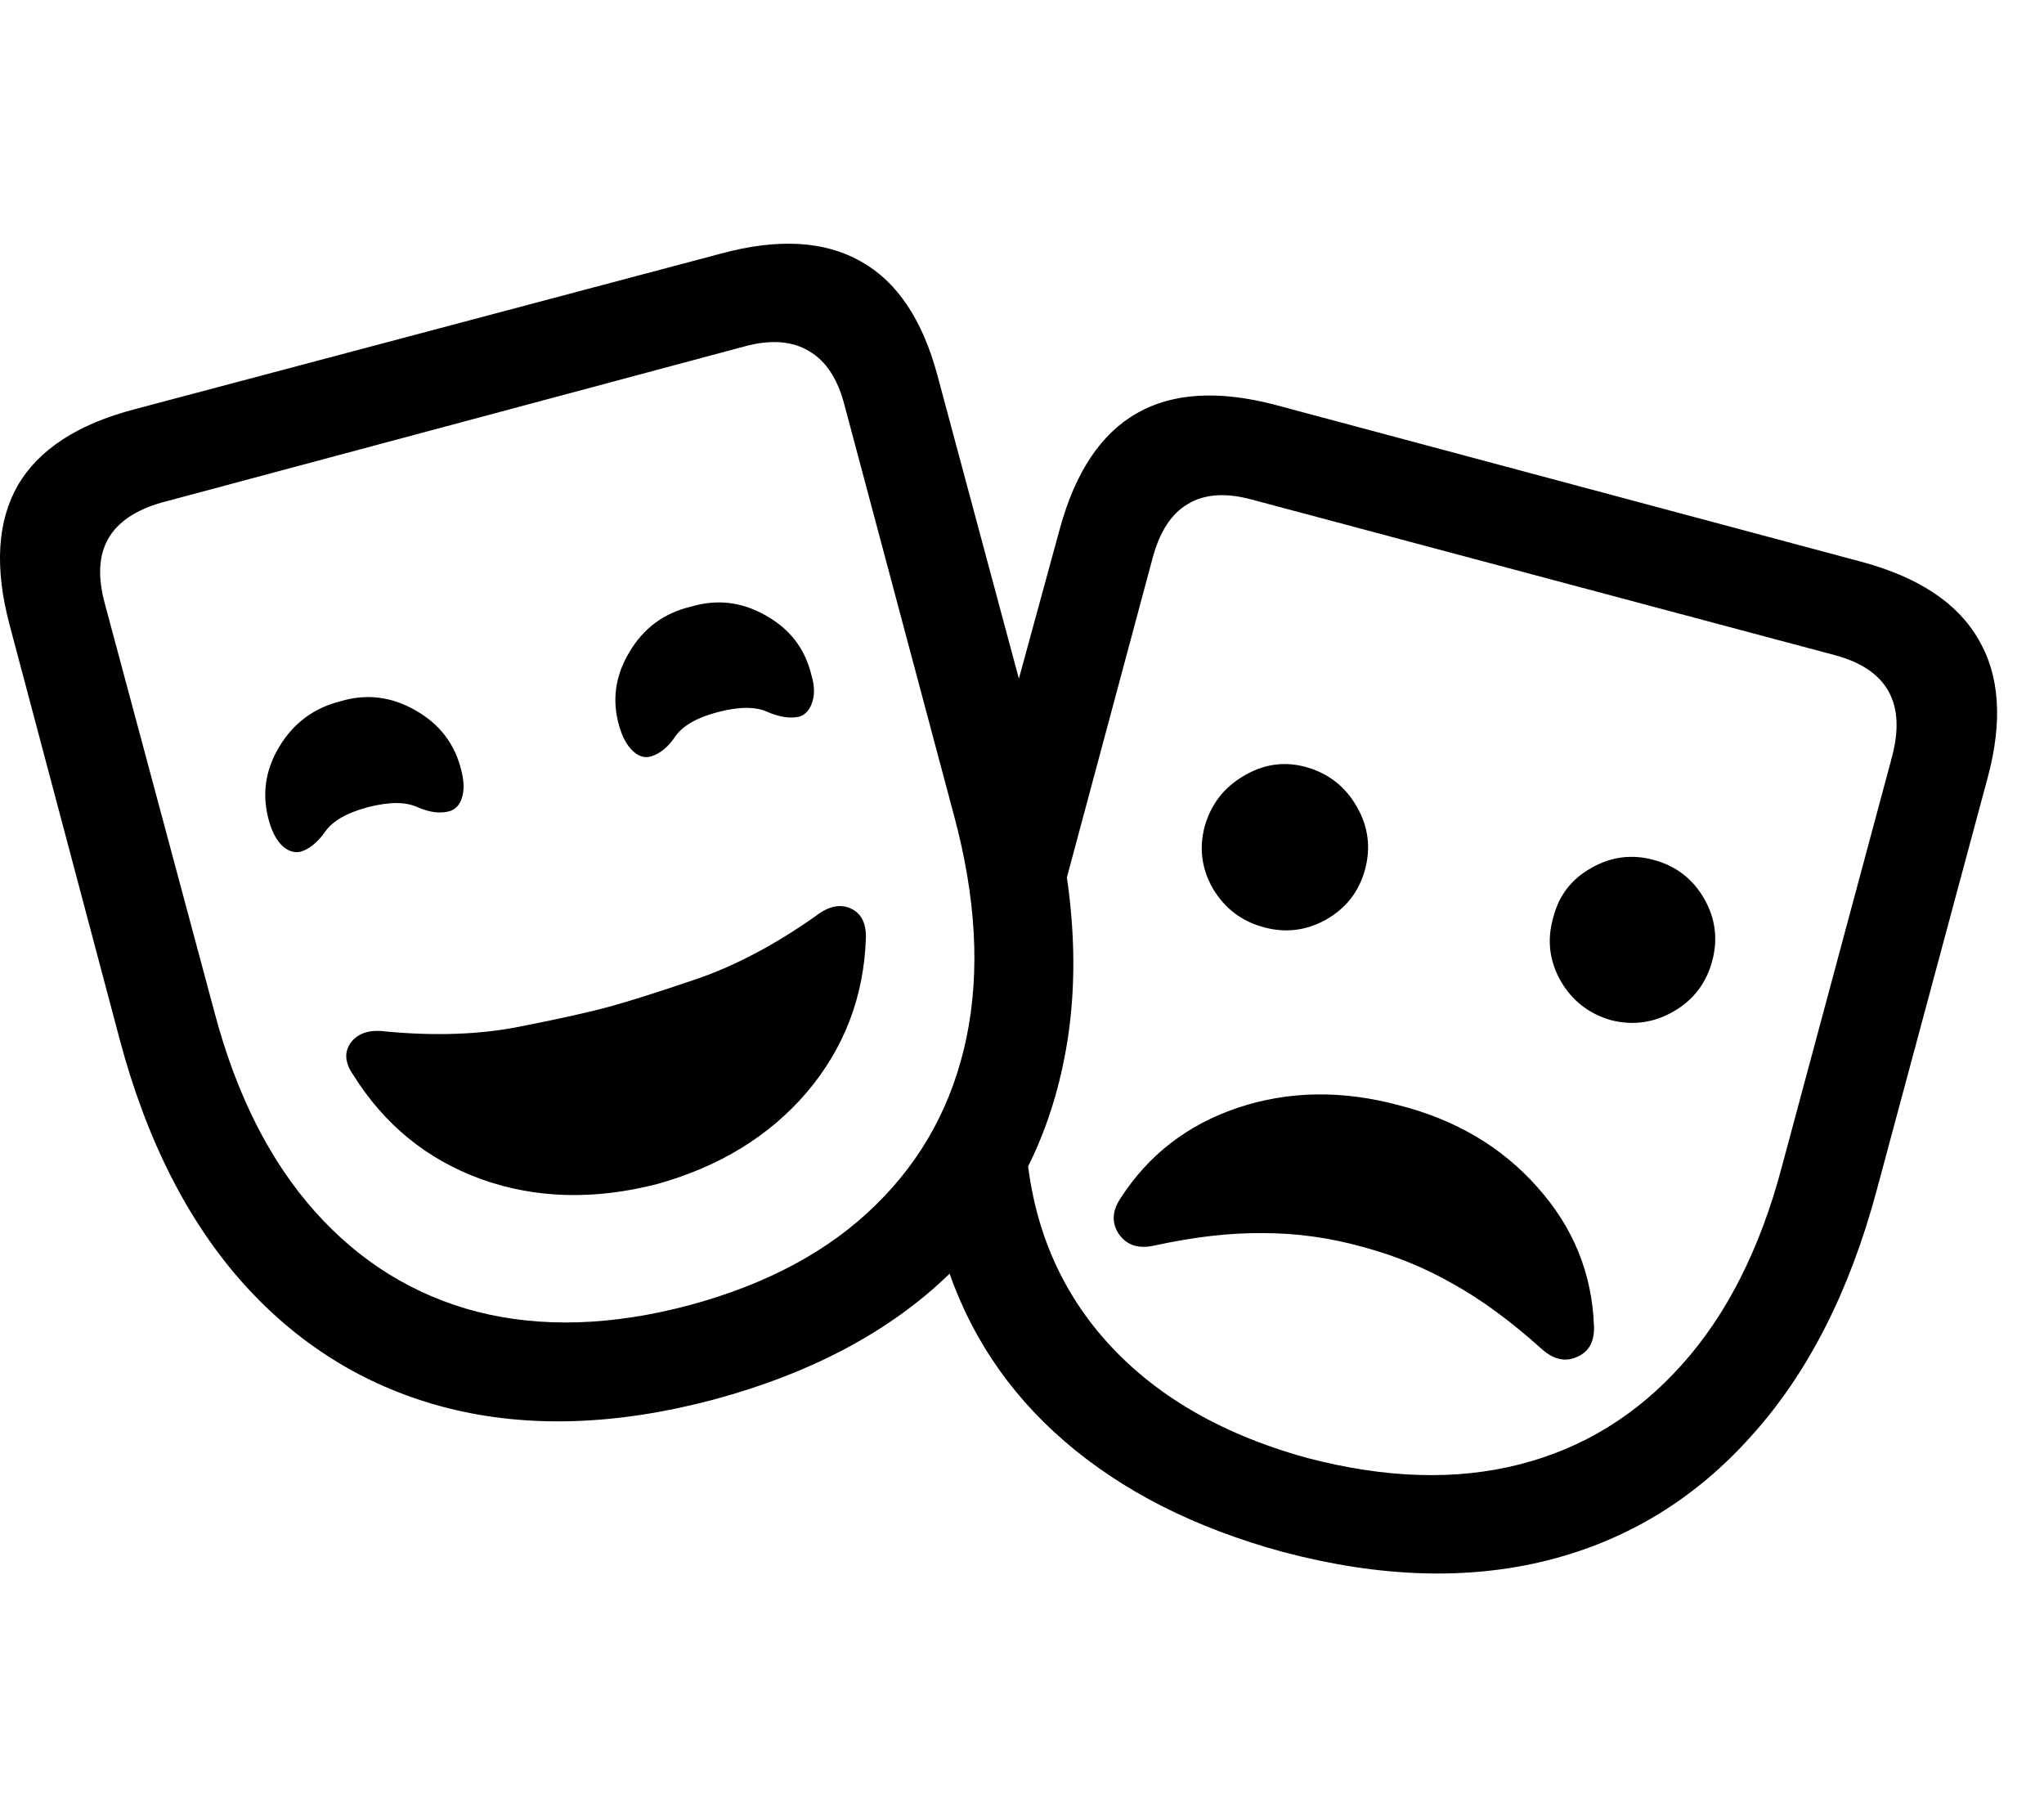 <svg
	color="rgb(0, 0, 0)"
	viewBox="0 0 27 24"
	fill="none"
	xmlns="http://www.w3.org/2000/svg"
>
	<path
		d="M9.438 18.482C10.724 18.133 11.756 17.583 12.532 16.833C13.308 16.078 13.81 15.159 14.039 14.075C14.274 12.987 14.211 11.771 13.852 10.427L12.383 4.958C12.185 4.219 11.847 3.716 11.367 3.45C10.888 3.18 10.274 3.146 9.524 3.349L1.782 5.404C1.026 5.601 0.511 5.937 0.235 6.411C-0.036 6.885 -0.073 7.497 0.125 8.247L1.578 13.716C1.933 15.055 2.482 16.138 3.227 16.966C3.972 17.789 4.87 18.333 5.922 18.599C6.98 18.864 8.151 18.825 9.438 18.482ZM9.102 17.239C8.081 17.51 7.149 17.539 6.305 17.325C5.466 17.107 4.75 16.664 4.157 15.997C3.563 15.331 3.123 14.458 2.836 13.38L1.383 7.966C1.289 7.617 1.305 7.333 1.43 7.114C1.555 6.896 1.789 6.737 2.133 6.638L9.836 4.575C10.18 4.482 10.464 4.502 10.688 4.638C10.912 4.768 11.068 5.008 11.157 5.357L12.602 10.771C12.894 11.854 12.948 12.833 12.766 13.708C12.584 14.578 12.183 15.315 11.563 15.919C10.948 16.523 10.128 16.963 9.102 17.239ZM8.68 15.638C9.503 15.409 10.162 15.005 10.657 14.427C11.151 13.844 11.412 13.164 11.438 12.388C11.443 12.19 11.375 12.06 11.235 11.997C11.094 11.935 10.941 11.969 10.774 12.099C10.242 12.474 9.722 12.75 9.211 12.927C8.706 13.099 8.321 13.221 8.055 13.294C7.789 13.367 7.391 13.456 6.86 13.56C6.334 13.664 5.743 13.685 5.086 13.622C4.878 13.596 4.727 13.646 4.633 13.771C4.545 13.896 4.555 14.036 4.664 14.193C5.076 14.854 5.641 15.315 6.36 15.575C7.078 15.831 7.852 15.851 8.68 15.638ZM4.86 10.661C5.141 10.588 5.36 10.588 5.516 10.661C5.672 10.729 5.81 10.747 5.93 10.716C6.013 10.695 6.071 10.635 6.102 10.536C6.133 10.437 6.131 10.318 6.094 10.177C6.011 9.828 5.808 9.562 5.485 9.38C5.167 9.198 4.836 9.159 4.493 9.263C4.144 9.351 3.875 9.552 3.688 9.864C3.5 10.177 3.456 10.505 3.555 10.849C3.597 10.995 3.657 11.104 3.735 11.177C3.813 11.245 3.894 11.268 3.977 11.247C4.091 11.211 4.198 11.122 4.297 10.982C4.396 10.841 4.584 10.734 4.86 10.661ZM9.485 9.404C9.766 9.331 9.985 9.331 10.141 9.404C10.297 9.471 10.435 9.492 10.555 9.466C10.638 9.44 10.696 9.377 10.727 9.279C10.763 9.18 10.761 9.06 10.719 8.919C10.636 8.57 10.435 8.307 10.117 8.13C9.8 7.948 9.469 7.909 9.125 8.013C8.771 8.096 8.5 8.297 8.313 8.614C8.125 8.927 8.081 9.252 8.18 9.591C8.222 9.737 8.282 9.846 8.36 9.919C8.438 9.992 8.519 10.015 8.602 9.989C8.722 9.953 8.828 9.864 8.922 9.724C9.021 9.583 9.209 9.476 9.485 9.404ZM16.946 20.497C18.227 20.836 19.394 20.872 20.446 20.607C21.498 20.341 22.394 19.794 23.133 18.966C23.878 18.143 24.43 17.062 24.789 15.724L26.258 10.263C26.456 9.523 26.414 8.917 26.133 8.443C25.857 7.963 25.341 7.622 24.586 7.419L16.852 5.349C16.102 5.151 15.49 5.187 15.016 5.458C14.542 5.729 14.204 6.237 14 6.982L13.36 9.325L13.891 12.341L15.227 7.364C15.321 7.016 15.477 6.779 15.696 6.654C15.914 6.523 16.196 6.505 16.539 6.599L24.242 8.654C24.586 8.747 24.821 8.906 24.946 9.13C25.071 9.354 25.086 9.643 24.992 9.997L23.539 15.403C23.253 16.487 22.813 17.359 22.219 18.021C21.625 18.687 20.909 19.128 20.071 19.341C19.232 19.555 18.297 19.526 17.266 19.255C16.073 18.927 15.151 18.37 14.5 17.583C13.854 16.797 13.534 15.833 13.539 14.693L12.477 16.622C12.774 17.575 13.302 18.38 14.063 19.036C14.823 19.693 15.784 20.18 16.946 20.497ZM16.696 12.247C16.982 12.325 17.256 12.291 17.516 12.146C17.782 11.995 17.953 11.773 18.032 11.482C18.11 11.19 18.073 10.914 17.922 10.653C17.771 10.388 17.547 10.213 17.25 10.13C16.964 10.052 16.691 10.091 16.43 10.247C16.17 10.398 15.998 10.62 15.914 10.911C15.836 11.203 15.873 11.479 16.024 11.739C16.18 12 16.404 12.169 16.696 12.247ZM21.282 13.474C21.573 13.547 21.849 13.508 22.11 13.357C22.37 13.206 22.539 12.984 22.617 12.693C22.696 12.401 22.659 12.125 22.508 11.864C22.357 11.604 22.136 11.435 21.844 11.357C21.552 11.278 21.276 11.315 21.016 11.466C20.756 11.612 20.589 11.831 20.516 12.122C20.433 12.414 20.466 12.693 20.617 12.958C20.769 13.219 20.99 13.39 21.282 13.474ZM17.992 16.466C18.425 16.581 18.826 16.745 19.196 16.958C19.571 17.166 19.961 17.453 20.367 17.818C20.524 17.958 20.68 17.992 20.836 17.919C20.992 17.851 21.066 17.713 21.055 17.505C21.029 16.818 20.782 16.211 20.313 15.685C19.844 15.153 19.235 14.791 18.485 14.599C17.735 14.396 17.024 14.406 16.352 14.63C15.685 14.854 15.167 15.255 14.797 15.833C14.688 16 14.683 16.156 14.782 16.302C14.886 16.448 15.042 16.497 15.25 16.45C15.771 16.336 16.25 16.281 16.688 16.286C17.125 16.286 17.56 16.346 17.992 16.466Z"
		fill="currentColor"
	/>
</svg>
